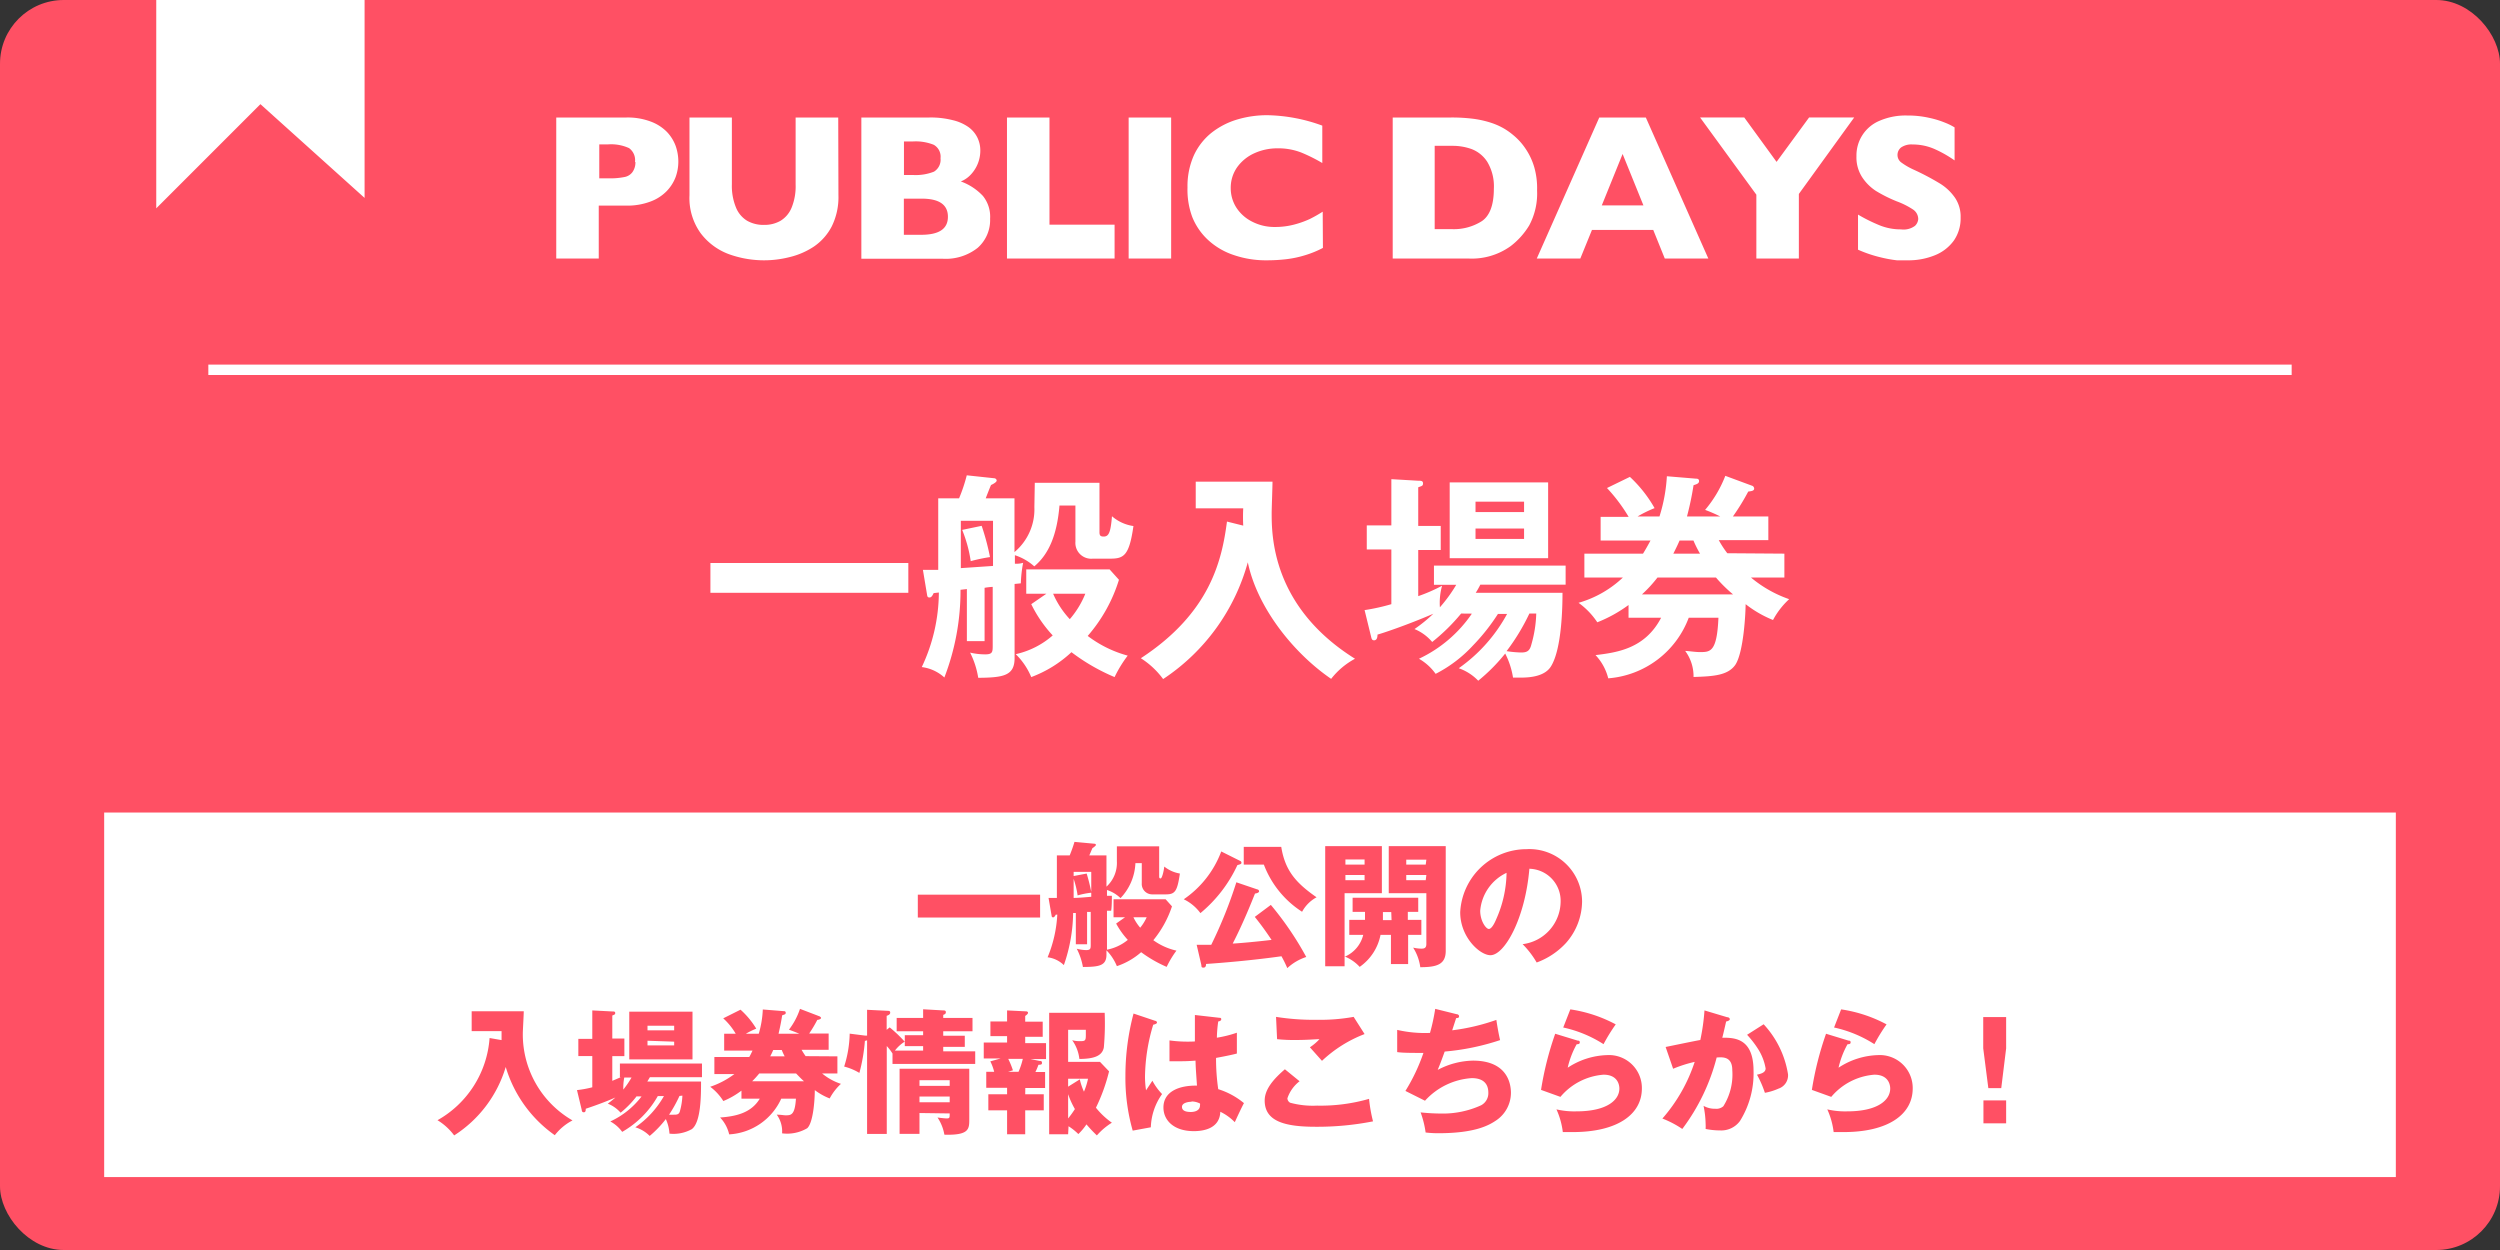<svg xmlns="http://www.w3.org/2000/svg" width="240" height="120"><rect width="100%" height="100%" fill="#333333" stroke="none"/><defs><style>.cls-1{fill:#ff5064}</style></defs><g id="レイヤー_2" data-name="レイヤー 2"><g id="レイヤー_1-2" data-name="レイヤー 1"><rect class="cls-1" width="240" height="120" rx="6.12"/><path d="M87.2 54.05v2.86h-19v-2.86zm12.14-7.7h6.21v4.74c0 .3.08.42.4.42.5 0 .67-.4.8-1.95a4 4 0 002.06.94c-.4 2.82-.91 3.13-2.21 3.13h-1.68a1.52 1.52 0 01-1.68-1.63v-3.47h-1.53c-.23 2.77-1 4.66-2.42 5.84a5.19 5.19 0 00-1.86-1.07v.82c.29 0 .46 0 .79-.09A12.49 12.49 0 0098 56l-.6.06v7.12c0 1.68-1.05 1.87-3.49 1.89a8.24 8.24 0 00-.78-2.42 6.46 6.46 0 001.45.17c.72 0 .72-.25.72-.88v-5.6a6.18 6.18 0 00-.78.09v5.12h-1.7v-5l-.61.07a23.19 23.19 0 01-1.55 8.42 3.93 3.93 0 00-2.17-1 16.89 16.89 0 001.64-7.16l-.5.06c-.11.23-.21.42-.4.42s-.21-.13-.23-.25l-.4-2.4h1.47v-6.87h2a15.5 15.5 0 00.74-2.21l2.62.28c.13 0 .25.1.25.23s-.29.31-.54.42c-.09.19-.44 1.09-.51 1.28h2.76V53a5.35 5.35 0 001.91-4.32zm-7.1 8.19l3.09-.21V50h-3.09zm2-4.06a23.42 23.42 0 01.8 3 16.3 16.3 0 00-1.85.39 13 13 0 00-.82-3zM98.52 57v-2.34h8l.9 1a14.89 14.89 0 01-3 5.39 11.15 11.15 0 003.84 1.89A11.84 11.84 0 00107 65a19 19 0 01-4.14-2.39A11.56 11.56 0 0199 65a6.64 6.64 0 00-1.49-2.2 8 8 0 003.55-1.8A12.28 12.28 0 0199 58l1.45-1zm2.58 0a8.56 8.56 0 001.6 2.44 8.66 8.66 0 001.49-2.44zm18.25-6.54a16.44 16.44 0 010-1.66h-4.56v-2.56h7.37c0 .49-.08 2.61-.08 3 0 2.12 0 9 8 14a7.25 7.25 0 00-2.29 1.93c-3.53-2.41-7.08-6.76-8-11.19a19.67 19.67 0 01-8.13 11.21 7.91 7.91 0 00-2.14-2c6.72-4.39 7.79-9.49 8.27-13.12zm20.92 8.44a18.64 18.64 0 01-2.78 2.73 4.41 4.41 0 00-1.7-1.24 14.35 14.35 0 001.81-1.47c-2.65 1.14-5 1.91-5.36 2 0 .27-.06.55-.33.55s-.25-.28-.32-.49l-.59-2.41a19.22 19.22 0 002.57-.57v-5.25h-2.36v-2.31h2.36V46l2.58.15c.25 0 .46 0 .46.25s-.11.25-.46.38v3.71h2.16v2.31h-2.16v4.43a15.72 15.72 0 002.29-1 6.11 6.11 0 00-.21 2.07 14.3 14.3 0 001.57-2.16h-2.14V54.3h12.64v1.83h-8.19a7.75 7.75 0 01-.44.78H150c0 1.22-.05 5.35-1.1 7.05-.56.93-1.89 1.09-2.87 1.09h-.78a7.69 7.69 0 00-.75-2.31 17.25 17.25 0 01-2.59 2.61 4.77 4.77 0 00-1.87-1.2 15.23 15.23 0 004.64-5.21h-.88a19 19 0 01-2.37 3 12.78 12.78 0 01-3.61 2.75 5 5 0 00-1.6-1.45 12.65 12.65 0 005.08-4.33zm8.35-5.31h-9.45v-7.28h9.45zm-2.31-4.43v-1h-4.66v1zm-4.66 1.58v1h4.66v-1zm5.17 8.16a20.13 20.13 0 01-2.19 3.61 10.46 10.46 0 001.39.13c.56 0 .84-.13 1-.8a11.74 11.74 0 00.46-2.94zm24.48-5.75v2.29h-3.21a11.6 11.6 0 003.67 2.08 7.52 7.52 0 00-1.55 2 10.7 10.7 0 01-2.63-1.52c0 .76-.18 4.64-1 5.84-.72 1-2.08 1.09-4 1.15a4.09 4.09 0 00-.8-2.5c.3 0 .93.11 1.41.11 1 0 1.64 0 1.78-3.3h-2.85a9 9 0 01-7.73 5.82 5 5 0 00-1.22-2.23c2.06-.25 4.75-.61 6.3-3.59h-3.13v-1.22a13.25 13.25 0 01-3 1.66 7.18 7.18 0 00-1.8-1.87 10.33 10.33 0 004.26-2.43h-3.7v-2.29h5.63c.25-.4.48-.82.72-1.26h-4.79v-2.27h2.69a16 16 0 00-2.08-2.77l2.2-1.07a12.49 12.49 0 012.37 3 11.4 11.4 0 00-1.63.8h2.1a15.74 15.74 0 00.71-3.86l2.77.23c.11 0 .32 0 .32.23s-.21.3-.53.4a28.77 28.77 0 01-.63 3h3.19a13.38 13.38 0 00-1.45-.63 11.45 11.45 0 001.94-3.27l2.54.94a.3.3 0 01.23.28c0 .23-.28.25-.57.29a21.31 21.31 0 01-1.47 2.39h3.4v2.27H165a9.62 9.62 0 00.82 1.26zm-4.93 3.91a13.83 13.83 0 01-1.64-1.62h-5.61a12.52 12.52 0 01-1.49 1.62zm-3.17-3.91a11.19 11.19 0 01-.63-1.26h-1.33c-.1.23-.23.53-.6 1.26zM65.12 15.54a4.38 4.38 0 01-.26 1.46 4 4 0 01-.86 1.35 4.2 4.2 0 01-1.56 1 6.28 6.28 0 01-2.31.39h-2.65v5.08H53.4V11.28h6.76a6.28 6.28 0 012.31.39 4.23 4.23 0 011.56 1 3.92 3.92 0 01.83 1.33 4.55 4.55 0 01.26 1.54zm-4.16 0a1.42 1.42 0 00-.57-1.32 4.15 4.15 0 00-2-.36h-.86v3.26h.88a6.89 6.89 0 001.51-.12 1.23 1.23 0 00.79-.47 1.59 1.59 0 00.29-.97zm19.53 3.21a6.32 6.32 0 01-.65 3 5.29 5.29 0 01-1.72 1.93 7.27 7.27 0 01-2.31 1 9.94 9.94 0 01-5.81-.27 6 6 0 01-2.72-2 5.76 5.76 0 01-1.09-3.66v-7.47h4.07v6.42a5.43 5.43 0 00.39 2.21 2.64 2.64 0 001.07 1.28 3.15 3.15 0 001.63.4 3.08 3.08 0 001.59-.4A2.64 2.64 0 0076 19.92a5.39 5.39 0 00.38-2.2v-6.44h4.09zM95.05 21a3.55 3.55 0 01-1.19 2.79 4.93 4.93 0 01-3.35 1.05h-7.82V11.28h6.54a8.46 8.46 0 012.21.25 4.38 4.38 0 011.52.66 2.74 2.74 0 01.86 1 2.78 2.78 0 01.29 1.26 3.35 3.35 0 01-1 2.4 2.61 2.61 0 01-.87.57 5.4 5.4 0 012.12 1.39 3.17 3.17 0 01.69 2.19zm-4.76-5.8a1.31 1.31 0 00-.65-1.3 4.65 4.65 0 00-2-.32h-.86v3.22h.88a4.77 4.77 0 002-.32 1.34 1.34 0 00.63-1.3zm.71 5.61q0-1.74-2.52-1.74h-1.71v3.47h1.66c1.68 0 2.57-.54 2.57-1.73zm16 4.01H96.67V11.28h4.08v10.29H107zm5.43 0h-4.08V11.28h4.08zM127 23.8a9.61 9.61 0 01-1.71.7 10.09 10.09 0 01-1.78.38 15.72 15.72 0 01-1.85.11 9.5 9.5 0 01-3.17-.49 6.76 6.76 0 01-2.49-1.44 6.09 6.09 0 01-1.54-2.22A7.5 7.5 0 01114 18a7.26 7.26 0 01.6-3.06 6 6 0 011.7-2.19 7.4 7.4 0 012.48-1.28 10 10 0 012.93-.41 16.09 16.09 0 015.23 1v3.59a15.87 15.87 0 00-2-1 6.07 6.07 0 00-2.31-.41 5.31 5.31 0 00-2.21.47 4.1 4.1 0 00-1.65 1.34 3.42 3.42 0 00-.62 2 3.46 3.46 0 00.54 1.88 3.84 3.84 0 001.52 1.35 4.65 4.65 0 002.19.51 7.1 7.1 0 001.87-.24 8.88 8.88 0 001.48-.53 13.1 13.1 0 001.23-.7zm20.56-5.51a6.48 6.48 0 01-.75 3.34 7.15 7.15 0 01-1.79 2 6.38 6.38 0 01-4.02 1.19h-7.3V11.28h5.62a16.52 16.52 0 012.17.13 9.59 9.59 0 011.63.37 6.47 6.47 0 011.23.54 6.37 6.37 0 01.91.64 6 6 0 011.21 1.34 6.28 6.28 0 01.83 1.79 7.36 7.36 0 01.26 2.2zm-4.15-.17a4.56 4.56 0 00-.63-2.58 3.1 3.1 0 00-1.51-1.23 5.33 5.33 0 00-1.8-.31h-1.74v8h1.74a5 5 0 002.77-.76c.76-.5 1.17-1.54 1.17-3.12zm20.59 6.7h-4.18l-1.11-2.75h-5.88l-1.12 2.75h-4.18l6-13.54H158zm-6.23-5.1l-2-4.94-2 4.94zM178 11.28l-5.31 7.34v6.2h-4.08v-6.13l-5.4-7.41h4.24l3.1 4.26 3.12-4.26zm10.22 9.6a3.75 3.75 0 01-.64 2.2 4.14 4.14 0 01-1.82 1.42 6.71 6.71 0 01-2.66.49h-1a12.62 12.62 0 01-1.62-.3 12.26 12.26 0 01-2.11-.72V20.6a15.66 15.66 0 002 1 5.38 5.38 0 002.12.42 1.84 1.84 0 001.35-.34 1 1 0 00.31-.65 1.11 1.11 0 00-.52-.93 7.53 7.53 0 00-1.54-.77 13.57 13.57 0 01-2-1 4.54 4.54 0 01-1.33-1.33 3.49 3.49 0 01-.54-2 3.6 3.6 0 012.18-3.39 6.28 6.28 0 012.7-.52 9.18 9.18 0 012.09.22 8.9 8.9 0 011.59.49 5.51 5.51 0 01.86.43v3.17a11.32 11.32 0 00-1.85-1.06 5.21 5.21 0 00-2.18-.47 1.74 1.74 0 00-1.11.29.92.92 0 00-.34.72.89.89 0 00.34.7 6.55 6.55 0 001.22.71 24.46 24.46 0 012.5 1.32 4.82 4.82 0 011.47 1.39 3.23 3.23 0 01.53 1.88zM15 0v20l10-10 10 9V0H15zm5 35h200v1H20zM10 78h220v35H10z" fill="#fff"/><path class="cls-1" d="M99.85 85.89v2.19H88.11v-2.19zm6.42 5.28a4.49 4.49 0 002-.94 7.69 7.69 0 01-1.12-1.57l.85-.6h-1.1v-1.73h5l.61.68a10.14 10.14 0 01-1.79 3.25 6 6 0 002.22 1 9.05 9.05 0 00-.94 1.56 12.2 12.2 0 01-2.45-1.41 6.77 6.77 0 01-2.33 1.34 4.71 4.71 0 00-1-1.52v.42c0 1.08-.74 1.17-2.26 1.18a6.13 6.13 0 00-.59-1.75 4 4 0 00.9.13c.44 0 .44-.17.44-.55v-3.12a1.87 1.87 0 01-.35 0v3.11h-1.08v-3h-.26a15.72 15.72 0 01-.89 5 2.73 2.73 0 00-1.56-.75 12.32 12.32 0 00.93-4.1.35.35 0 01-.14 0c-.09.17-.17.27-.27.27a.14.14 0 01-.13-.13l-.3-1.74h.8v-4.08h1.23c.09-.22.3-.75.46-1.3l1.93.18c.08 0 .13.07.13.12s-.24.26-.33.29c-.09.19-.22.52-.31.71h1.65v3a3.09 3.09 0 001-2.45v-1.42h4.06v2.83c0 .15 0 .25.14.25s.31-.74.35-1.14a3.25 3.25 0 001.5.67c-.25 1.68-.45 2-1.34 2h-1.32a1 1 0 01-1-1.07v-1.93H109a5.18 5.18 0 01-1.43 3.36 3.34 3.34 0 00-1.3-.78V86h.47c0 .27 0 1.1-.07 1.43h-.4zm-3.2-7.07l1.25-.24a18.08 18.08 0 01.44 1.76V83.7h-1.69zm0 2.1c.43 0 1.25-.07 1.69-.11v-.39a7.8 7.8 0 00-1.31.26 8.66 8.66 0 00-.38-1.59zm5.74 1.86a4.4 4.4 0 00.65 1 4.44 4.44 0 00.62-1zm10.27-5.4a.19.19 0 01.1.16c0 .11-.09.13-.15.16l-.24.07a13.13 13.13 0 01-3.55 4.61 4.31 4.31 0 00-1.6-1.33 9.63 9.63 0 003.6-4.59zm2.92 4.21a30.32 30.32 0 013.4 5 4.9 4.9 0 00-1.82 1.07 11.08 11.08 0 00-.56-1.14c-2.89.41-5.9.65-7.24.74 0 .09 0 .35-.24.35s-.18-.09-.22-.29l-.44-1.9h1.4a42.84 42.84 0 002.41-6l2 .68c.06 0 .18.06.18.19s-.26.2-.39.21c-.26.65-1.12 2.83-2.14 4.8.32 0 2.36-.18 3.73-.35-.74-1.11-1.16-1.64-1.61-2.21zm1-5.57c.37 2.33 1.47 3.5 3.39 4.84a3.44 3.44 0 00-1.39 1.39 9.28 9.28 0 01-3.67-4.53h-1.93v-1.7zm12.18 8.45v2.8h-1.65v-2.8h-1a4.89 4.89 0 01-2 3.07 4 4 0 00-1.45-1v.94h-1.86V81.23h5.44v4.52h-3.58v6.1a3.06 3.06 0 001.79-2.1h-1.34v-1.44h1.51v-.77h-1.19v-1.36h6.3v1.36h-1v.77h1.3v1.44zM131 82.51h-1.84V83H131zm0 1.49h-1.84v.5H131zm2.56 3.56h-.8v.77h.83zm2.79 5.31a4.66 4.66 0 00-.69-1.9 3.54 3.54 0 00.75.1c.25 0 .52 0 .52-.45v-4.87h-3.61v-4.52h5.47v10.11c-.03 1.21-.79 1.52-2.47 1.51zm.58-10.34H135V83h1.87zm0 1.47H135v.5h1.87zm9.24 6.64a4.16 4.16 0 003.65-4.06 3.08 3.08 0 00-3-3.18c-.4 4.75-2.37 8.3-3.74 8.3-1 0-2.9-1.71-2.9-4.12a6.38 6.38 0 016.37-6.06 5.06 5.06 0 015.33 5 6.09 6.09 0 01-1.54 4 7.15 7.15 0 01-2.82 1.88 8.46 8.46 0 00-1.35-1.76zm-4.07-3.21c0 1 .56 1.75.83 1.75s.56-.58.7-.92a11.3 11.3 0 001-4.47 4.43 4.43 0 00-2.53 3.64zM48.15 99.85v-.86h-2.87v-1.91h5c0 .34-.09 1.83-.09 2.13a9.53 9.53 0 004.77 8.35 5.14 5.14 0 00-1.7 1.42 12.3 12.3 0 01-4.71-6.55A11.79 11.79 0 0143.6 109a5.63 5.63 0 00-1.6-1.46 9.85 9.85 0 005-7.89zm12.96 5.4a9.31 9.31 0 01-1.53 1.57 3.21 3.21 0 00-1.23-.87c.24-.18.43-.33.73-.59-.8.35-1.79.73-2.85 1.08 0 .16 0 .34-.19.34s-.18-.17-.21-.3l-.44-1.83a10.34 10.34 0 001.47-.27v-3h-1.34v-1.65h1.34V97l1.92.1c.16 0 .28 0 .28.15s-.08.15-.28.24v2.21h1.16v1.69h-1.16v2.37l.82-.35h-.09v-1.31h7.88v1.31h-5l-.25.42h5.16c0 1.31 0 3.91-.89 4.57a3.61 3.61 0 01-2.14.43 4 4 0 00-.35-1.4 10.13 10.13 0 01-1.55 1.62 3.27 3.27 0 00-1.38-.83 9.07 9.07 0 002.75-3h-.59a9.07 9.07 0 01-3.42 3.44 3.38 3.38 0 00-1.14-1 8 8 0 003-2.4zm-1.18-1.81a5.09 5.09 0 00-.09 1.16 9.63 9.63 0 00.79-1.16zm6.55-1.74h-6.07v-4.58h6.07zm-1.76-2.79v-.44h-2.56v.44zm-2.56 1v.45h2.56V100zm3.07 5.3a13 13 0 01-1 1.8 3.55 3.55 0 00.46 0c.26 0 .49 0 .58-.33a6.5 6.5 0 00.24-1.5zm15.16-3.8v1.64h-1.47a5.46 5.46 0 001.81 1 5.25 5.25 0 00-1.08 1.4 5.82 5.82 0 01-1.43-.8c0 1-.16 3.15-.73 3.66a3.78 3.78 0 01-2.41.49 2.72 2.72 0 00-.51-1.79c.42 0 .67.06.84.06.52 0 .9 0 1-1.6H75a5.85 5.85 0 01-5 3.43 3.47 3.47 0 00-.87-1.62c1.57-.11 3-.46 3.81-1.81h-1.76v-.77a7.68 7.68 0 01-1.74 1 5.09 5.09 0 00-1.26-1.37 8.16 8.16 0 002.32-1.22h-1.92v-1.64h3.35c.13-.22.2-.38.31-.61h-2.72v-1.62h1.11a6.2 6.2 0 00-1.2-1.48l1.66-.83a8 8 0 011.51 1.82 7.69 7.69 0 00-1 .49h1.24a9.61 9.61 0 00.39-2.33l2 .16c.07 0 .2 0 .2.16s-.14.16-.34.24c-.08.5-.17 1-.35 1.77h2c-.33-.14-.72-.29-1-.39a6.82 6.82 0 001.06-2l1.88.72s.14.08.14.15-.1.16-.36.19a12.25 12.25 0 01-.78 1.31h1.87v1.56h-2.6a7.1 7.1 0 00.39.61zm-3.21 2.39c-.44-.4-.69-.69-.76-.75h-3.53a9.37 9.37 0 01-.68.75zm-1.85-2.39a5.29 5.29 0 01-.28-.61h-.82c-.07.16-.13.31-.29.61zm10.08-2.78a12.47 12.47 0 011.44 1.37 3.5 3.5 0 00-.94.86h2.71v-.43h-1.76v-1.05h1.76V99h-2.54v-1.28h2.54v-.83l1.93.11c.12 0 .25 0 .25.17s-.11.2-.25.26v.29h2.81V99h-2.81v.43h2.07v1.07h-2.07v.43h3.07v1.21h-7.94v-1a4.57 4.57 0 00-.55-.72v8.44h-1.89v-9a.43.43 0 01-.21.06 16.55 16.55 0 01-.53 3.08 5.4 5.4 0 00-1.46-.61 11.07 11.07 0 00.53-3.16l1.5.19h.17v-2.48l2 .1c.08 0 .22 0 .22.17s-.15.24-.34.31v1.34zm2.86 8.22v2h-1.91v-6.25h6.69v4.84c0 .94 0 1.56-2.39 1.49a4.23 4.23 0 00-.66-1.65c.41.06.8.09.88.09.29 0 .29-.07.29-.48zm2.9-2.61v-.54h-2.9v.54zm0 1.58v-.55h-2.9v.55zm7.25-.77h1.78v1.54h-1.78v2.3h-1.74v-2.3h-1.8v-1.54h1.8v-.62h-2v-1.54h.76a4.64 4.64 0 00-.37-1l1-.28h-1.63v-1.53h2.24v-.61h-1.6v-1.41h1.6V97l1.83.09c.09 0 .18.05.18.14s-.13.21-.27.3v.55h1.68v1.45h-1.68v.61h2v1.53h-1.5l.88.18c.11 0 .23 0 .23.18s-.1.18-.34.19a5.93 5.93 0 01-.29.69h.93v1.54h-1.9zm-1.63-3.4a8.11 8.11 0 01.45 1.1l-.46.14h1a6.92 6.92 0 00.41-1.24zm5.75 7.24h-1.82V97.23h5.33a26.17 26.17 0 01-.08 3.31c-.15.86-1 1.11-2.35 1.12a3.8 3.8 0 00-.69-1.8 2.67 2.67 0 00.82.09c.44 0 .49-.09.49-.58v-.51h-1.7v3.08h3.06l.87.91a17.24 17.24 0 01-1.26 3.49 7.43 7.43 0 001.53 1.44 6.35 6.35 0 00-1.44 1.22 13.3 13.3 0 01-1-1.06 5.62 5.62 0 01-.78.93 5.36 5.36 0 00-.94-.75zm1.12-5.27a6 6 0 00.4 1.18 6.51 6.51 0 00.39-1.24h-1.91v.76zm-1.12 3.75a8.86 8.86 0 00.65-.9 8.12 8.12 0 01-.65-1.43zM110.9 98c.1 0 .17.09.17.18s-.25.18-.36.19a17.78 17.78 0 00-.79 5 8.76 8.76 0 00.1 1.3l.61-.92a5.67 5.67 0 00.93 1.28 5.81 5.81 0 00-1.08 3.19l-1.74.32a18.42 18.42 0 01-.7-5.24 23.3 23.3 0 01.78-6zm6.18-.29c.06 0 .16 0 .16.14s-.18.2-.29.21a12.14 12.14 0 00-.13 1.56 11.26 11.26 0 001.92-.48v2c-.3.08-.9.22-2 .42a20.56 20.56 0 00.21 3 7.26 7.26 0 012.47 1.34c-.21.38-.6 1.22-.88 1.83a4.89 4.89 0 00-1.39-1c-.06 1.67-1.72 1.86-2.54 1.86-1.95 0-2.92-1.06-2.92-2.27 0-1.55 1.53-2.13 3.22-2.1-.1-1.48-.12-1.65-.14-2.4-.74.06-1.28.06-1.5.06h-1v-2a12.9 12.9 0 002.44.1v-2.54zm-2.7 8.06c-.28 0-.91.09-.91.49s.43.49.85.49c.1 0 .88 0 .88-.64a.44.44 0 000-.17 1.79 1.79 0 00-.82-.2zm10.38-1.97a3.43 3.43 0 00-1.17 1.64.51.51 0 00.26.42 8.28 8.28 0 002.58.28 16.82 16.82 0 005-.65 14.32 14.32 0 00.38 2.16 27.65 27.65 0 01-5.51.52c-3 0-4.89-.54-4.89-2.52 0-1.12.91-2.11 1.94-3zm6.24-4.53a12.45 12.45 0 00-4.09 2.57l-1.16-1.3a4.93 4.93 0 00.92-.78c-.32 0-1.13.08-2.31.08a15.14 15.14 0 01-1.76-.08l-.1-2.14a23.1 23.1 0 003.93.28 18.05 18.05 0 003.52-.28zm8.83-1.91c.1 0 .24.07.24.2s-.06.17-.28.18l-.38 1.17a20 20 0 004.24-1c.06.43.23 1.42.36 1.94a23 23 0 01-5.32 1.1c-.31.86-.41 1.12-.67 1.76a7.53 7.53 0 013.38-.89c3.47 0 3.65 2.44 3.65 3.1a3.2 3.2 0 01-1.39 2.62c-.69.47-2 1.25-5.59 1.25a10.62 10.62 0 01-1.21-.07 9.4 9.4 0 00-.48-1.93 19.25 19.25 0 001.94.11 8.81 8.81 0 003.86-.79 1.31 1.31 0 00.7-1.22c0-.75-.39-1.39-1.59-1.39a6.64 6.64 0 00-4.49 2.17l-1.88-.94a17.94 17.94 0 001.73-3.65c-1.13 0-2 0-2.52-.08v-2.13a11.9 11.9 0 003.15.29 18.81 18.81 0 00.5-2.31zm11.63 2.54c.09 0 .2 0 .2.17s-.16.17-.3.18a8.46 8.46 0 00-.86 2.25 7.22 7.22 0 013.79-1.21 3.16 3.16 0 013.33 3.2c0 2.49-2.34 4.19-6.64 4.19h-.95a7.39 7.39 0 00-.61-2.18 7.57 7.57 0 001.92.19c2.95 0 4.12-1.1 4.12-2.19 0-.38-.18-1.33-1.52-1.33a6 6 0 00-4.14 2.13l-1.86-.67a30.23 30.23 0 011.36-5.39zm-.71-3a13.3 13.3 0 014.36 1.44 16.89 16.89 0 00-1.17 1.9 11.78 11.78 0 00-3.87-1.6zm15.05.75c.14 0 .26.08.26.2s-.27.21-.35.21c-.2.88-.28 1.22-.37 1.56 1.12 0 3 0 3 3.18a8.63 8.63 0 01-1.3 4.81 2.22 2.22 0 01-1.92.91 7 7 0 01-1.38-.14 4.59 4.59 0 000-.48 9.24 9.24 0 00-.2-1.74 2.17 2.17 0 001.13.28 1 1 0 00.77-.24 5.72 5.72 0 00.86-3.46c0-1.34-.94-1.26-1.5-1.22a19.43 19.43 0 01-3.3 6.86 9.44 9.44 0 00-1.91-1 15.61 15.61 0 003.1-5.44 12.66 12.66 0 00-2.07.66l-.72-2.09c.54-.11 2.85-.59 3.33-.67a19.92 19.92 0 00.4-2.84zm3.51.68a9.15 9.15 0 012.34 4.8 1.34 1.34 0 01-.92 1.38 5.57 5.57 0 01-1.3.4 10.18 10.18 0 00-.76-1.74c.35-.08.83-.19.83-.6a5.12 5.12 0 00-.67-1.78 9.46 9.46 0 00-1.11-1.45zm8.15 1.57c.09 0 .2 0 .2.17s-.16.17-.3.18a8.46 8.46 0 00-.86 2.25 7.22 7.22 0 013.79-1.21 3.16 3.16 0 013.33 3.2c0 2.49-2.34 4.19-6.64 4.19h-.95a7.39 7.39 0 00-.61-2.18 7.57 7.57 0 001.92.19c2.95 0 4.12-1.1 4.12-2.19 0-.38-.18-1.33-1.52-1.33a6 6 0 00-4.14 2.13l-1.86-.67a30.23 30.23 0 011.36-5.39zm-.71-3a13.3 13.3 0 014.36 1.44 16.89 16.89 0 00-1.17 1.9 11.78 11.78 0 00-3.87-1.6zm15.84.74v3l-.47 3.82h-1.24l-.49-3.82v-3zm-2.18 8h2.18v2.2h-2.18z"/></g></g></svg>